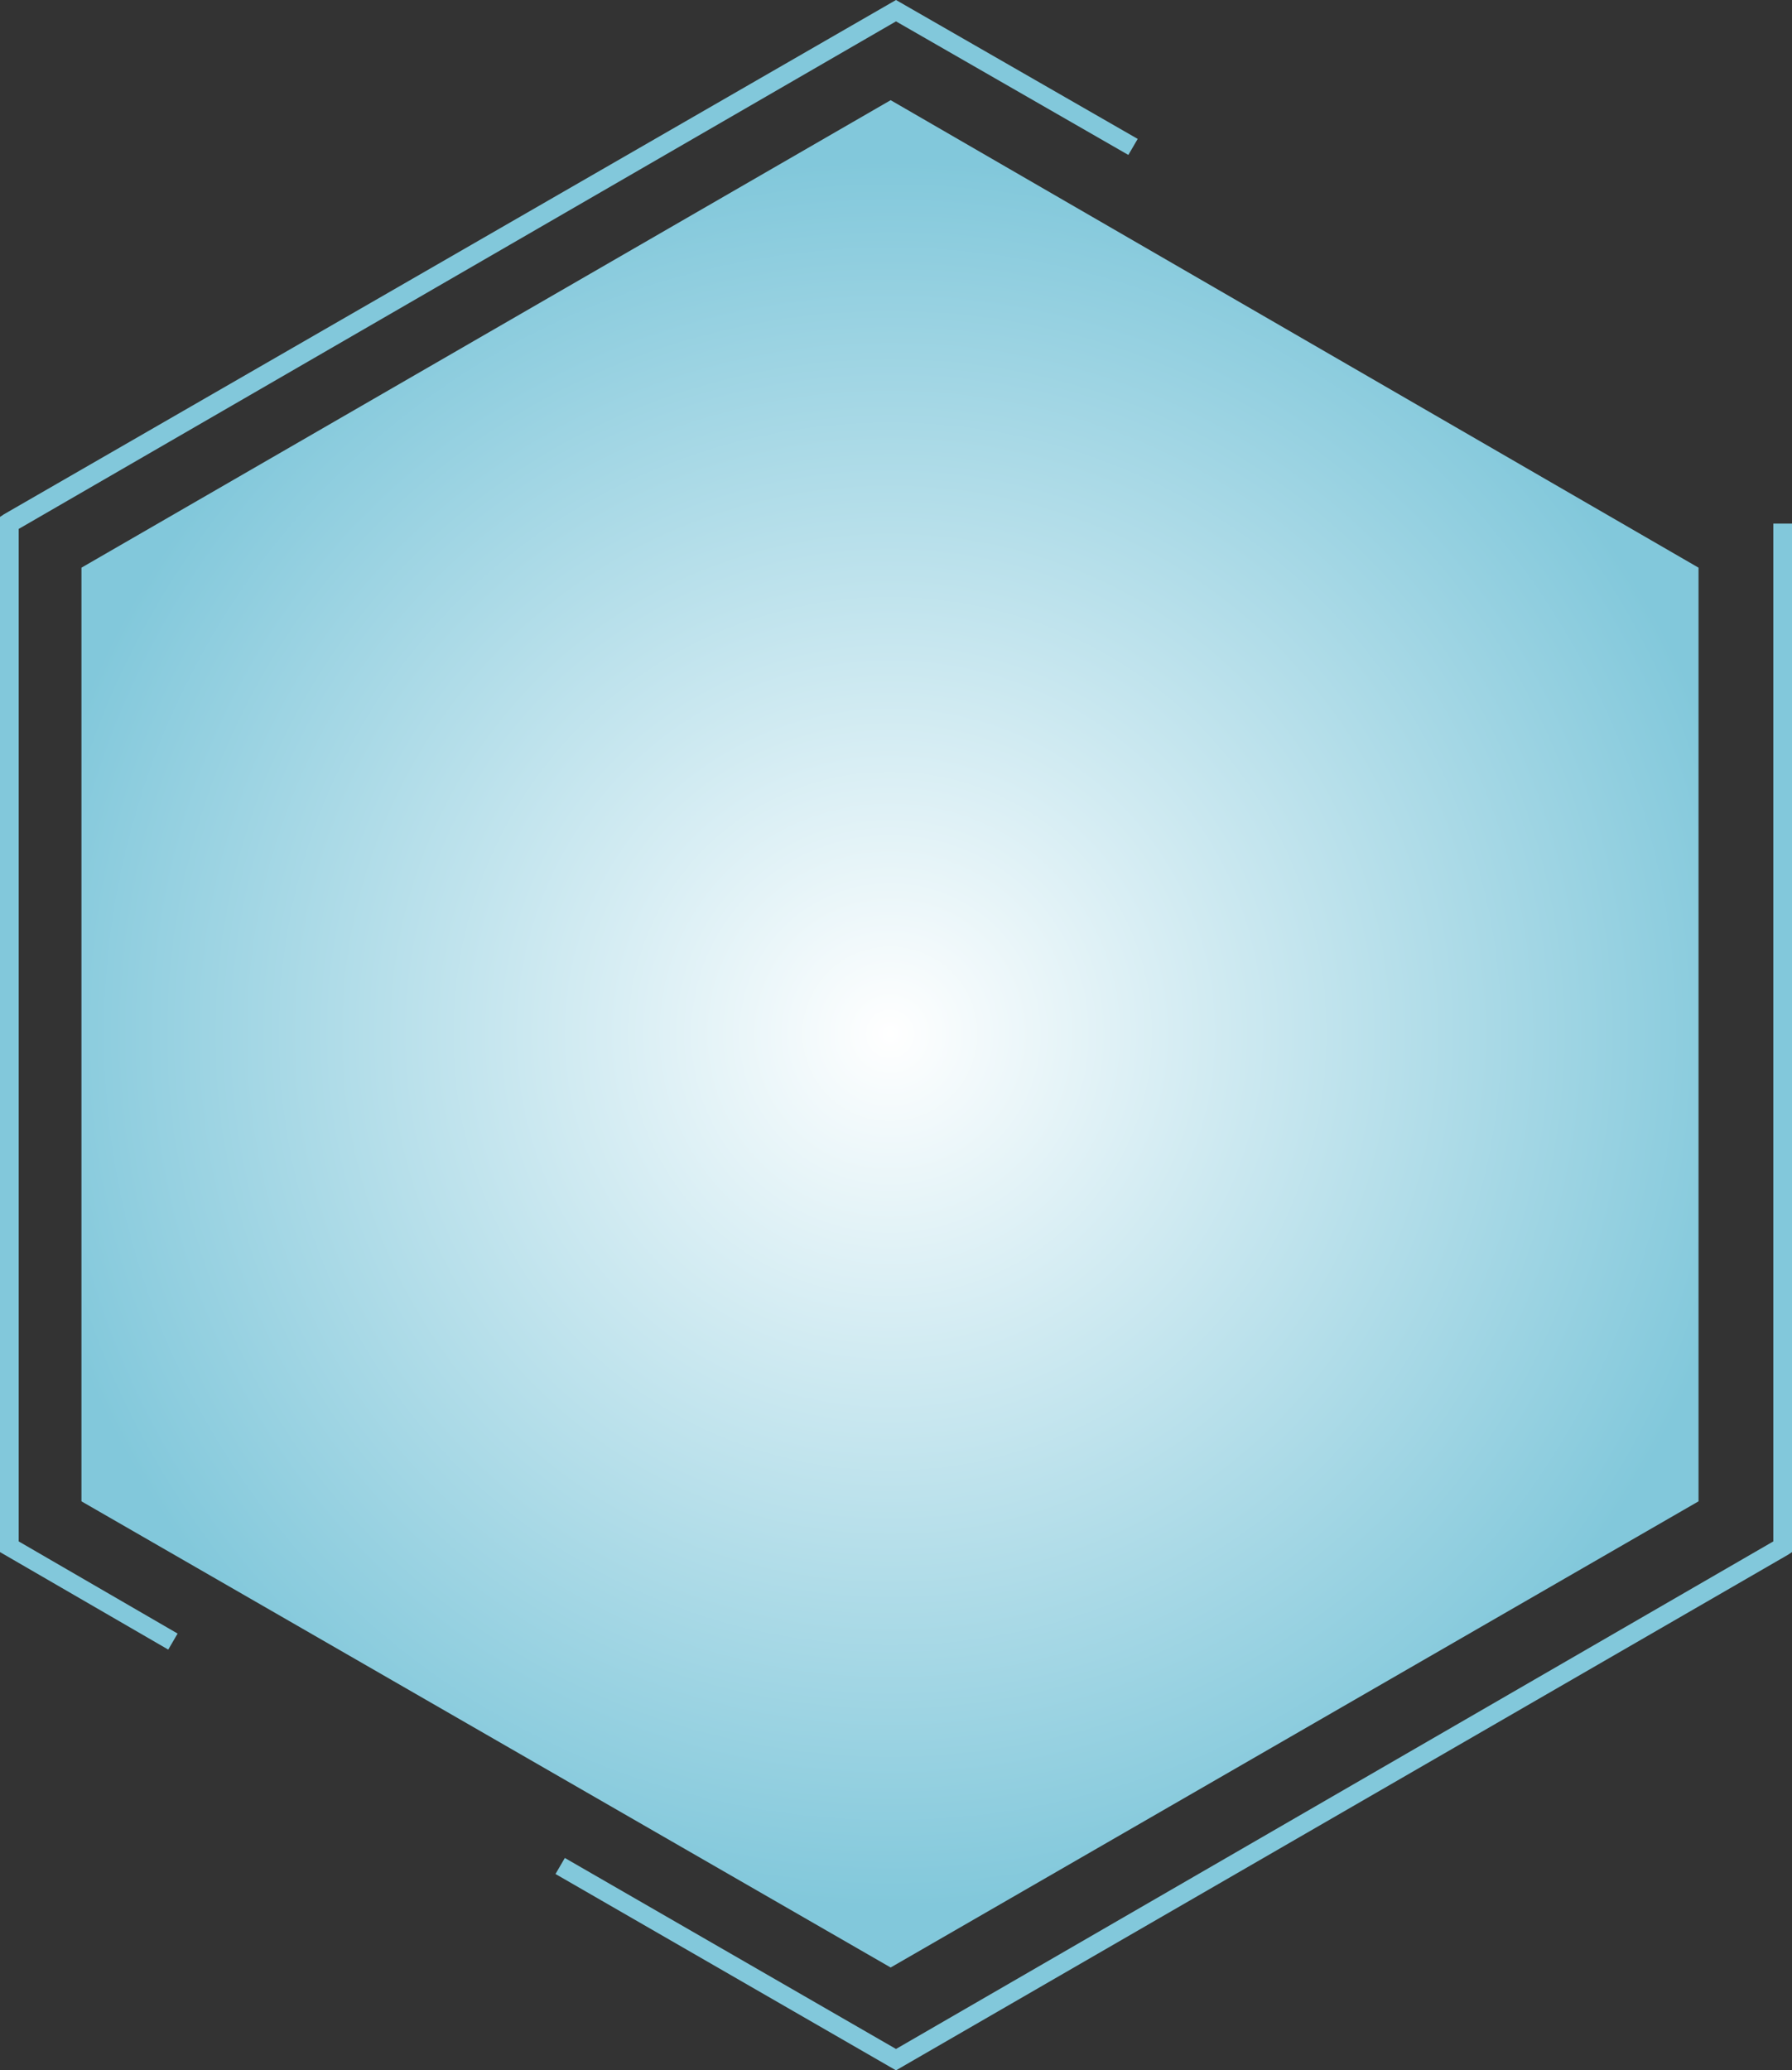 <svg xmlns="http://www.w3.org/2000/svg" xmlns:xlink="http://www.w3.org/1999/xlink" viewBox="0 0 134.2 155"><rect x="0" y="0" width="134.2" height="155" fill="#333333" stroke="none"/><defs><style>.cls-1{fill:url(#radial-gradient);}.cls-2{fill:#82c8db;}</style><radialGradient id="radial-gradient" cx="66.65" cy="499.4" r="65.39" gradientTransform="translate(0 -422)" gradientUnits="userSpaceOnUse"><stop offset="0" stop-color="#fff"/><stop offset="1" stop-color="#82c8db"/></radialGradient></defs><g id="Layer_2" data-name="Layer 2"><g id="Layer_1-2" data-name="Layer 1"><polygon class="cls-1" points="6.1 42.5 6.1 112.4 66.7 147.3 127.2 112.4 127.2 42.5 66.7 7.5 6.1 42.5"/><polygon class="cls-2" points="1.4 39.6 67.1 1.6 84.5 11.6 85.2 10.4 67.1 0 0.3 38.5 0 38.7 0 116.2 12.6 123.5 13.3 122.3 1.4 115.4 1.4 39.6"/><polygon class="cls-2" points="132.8 39.2 132.8 115.4 67.1 153.4 42.3 139.1 41.6 140.3 67.1 155 133.9 116.4 134.2 116.2 134.2 39.2 132.8 39.2"/></g></g></svg>